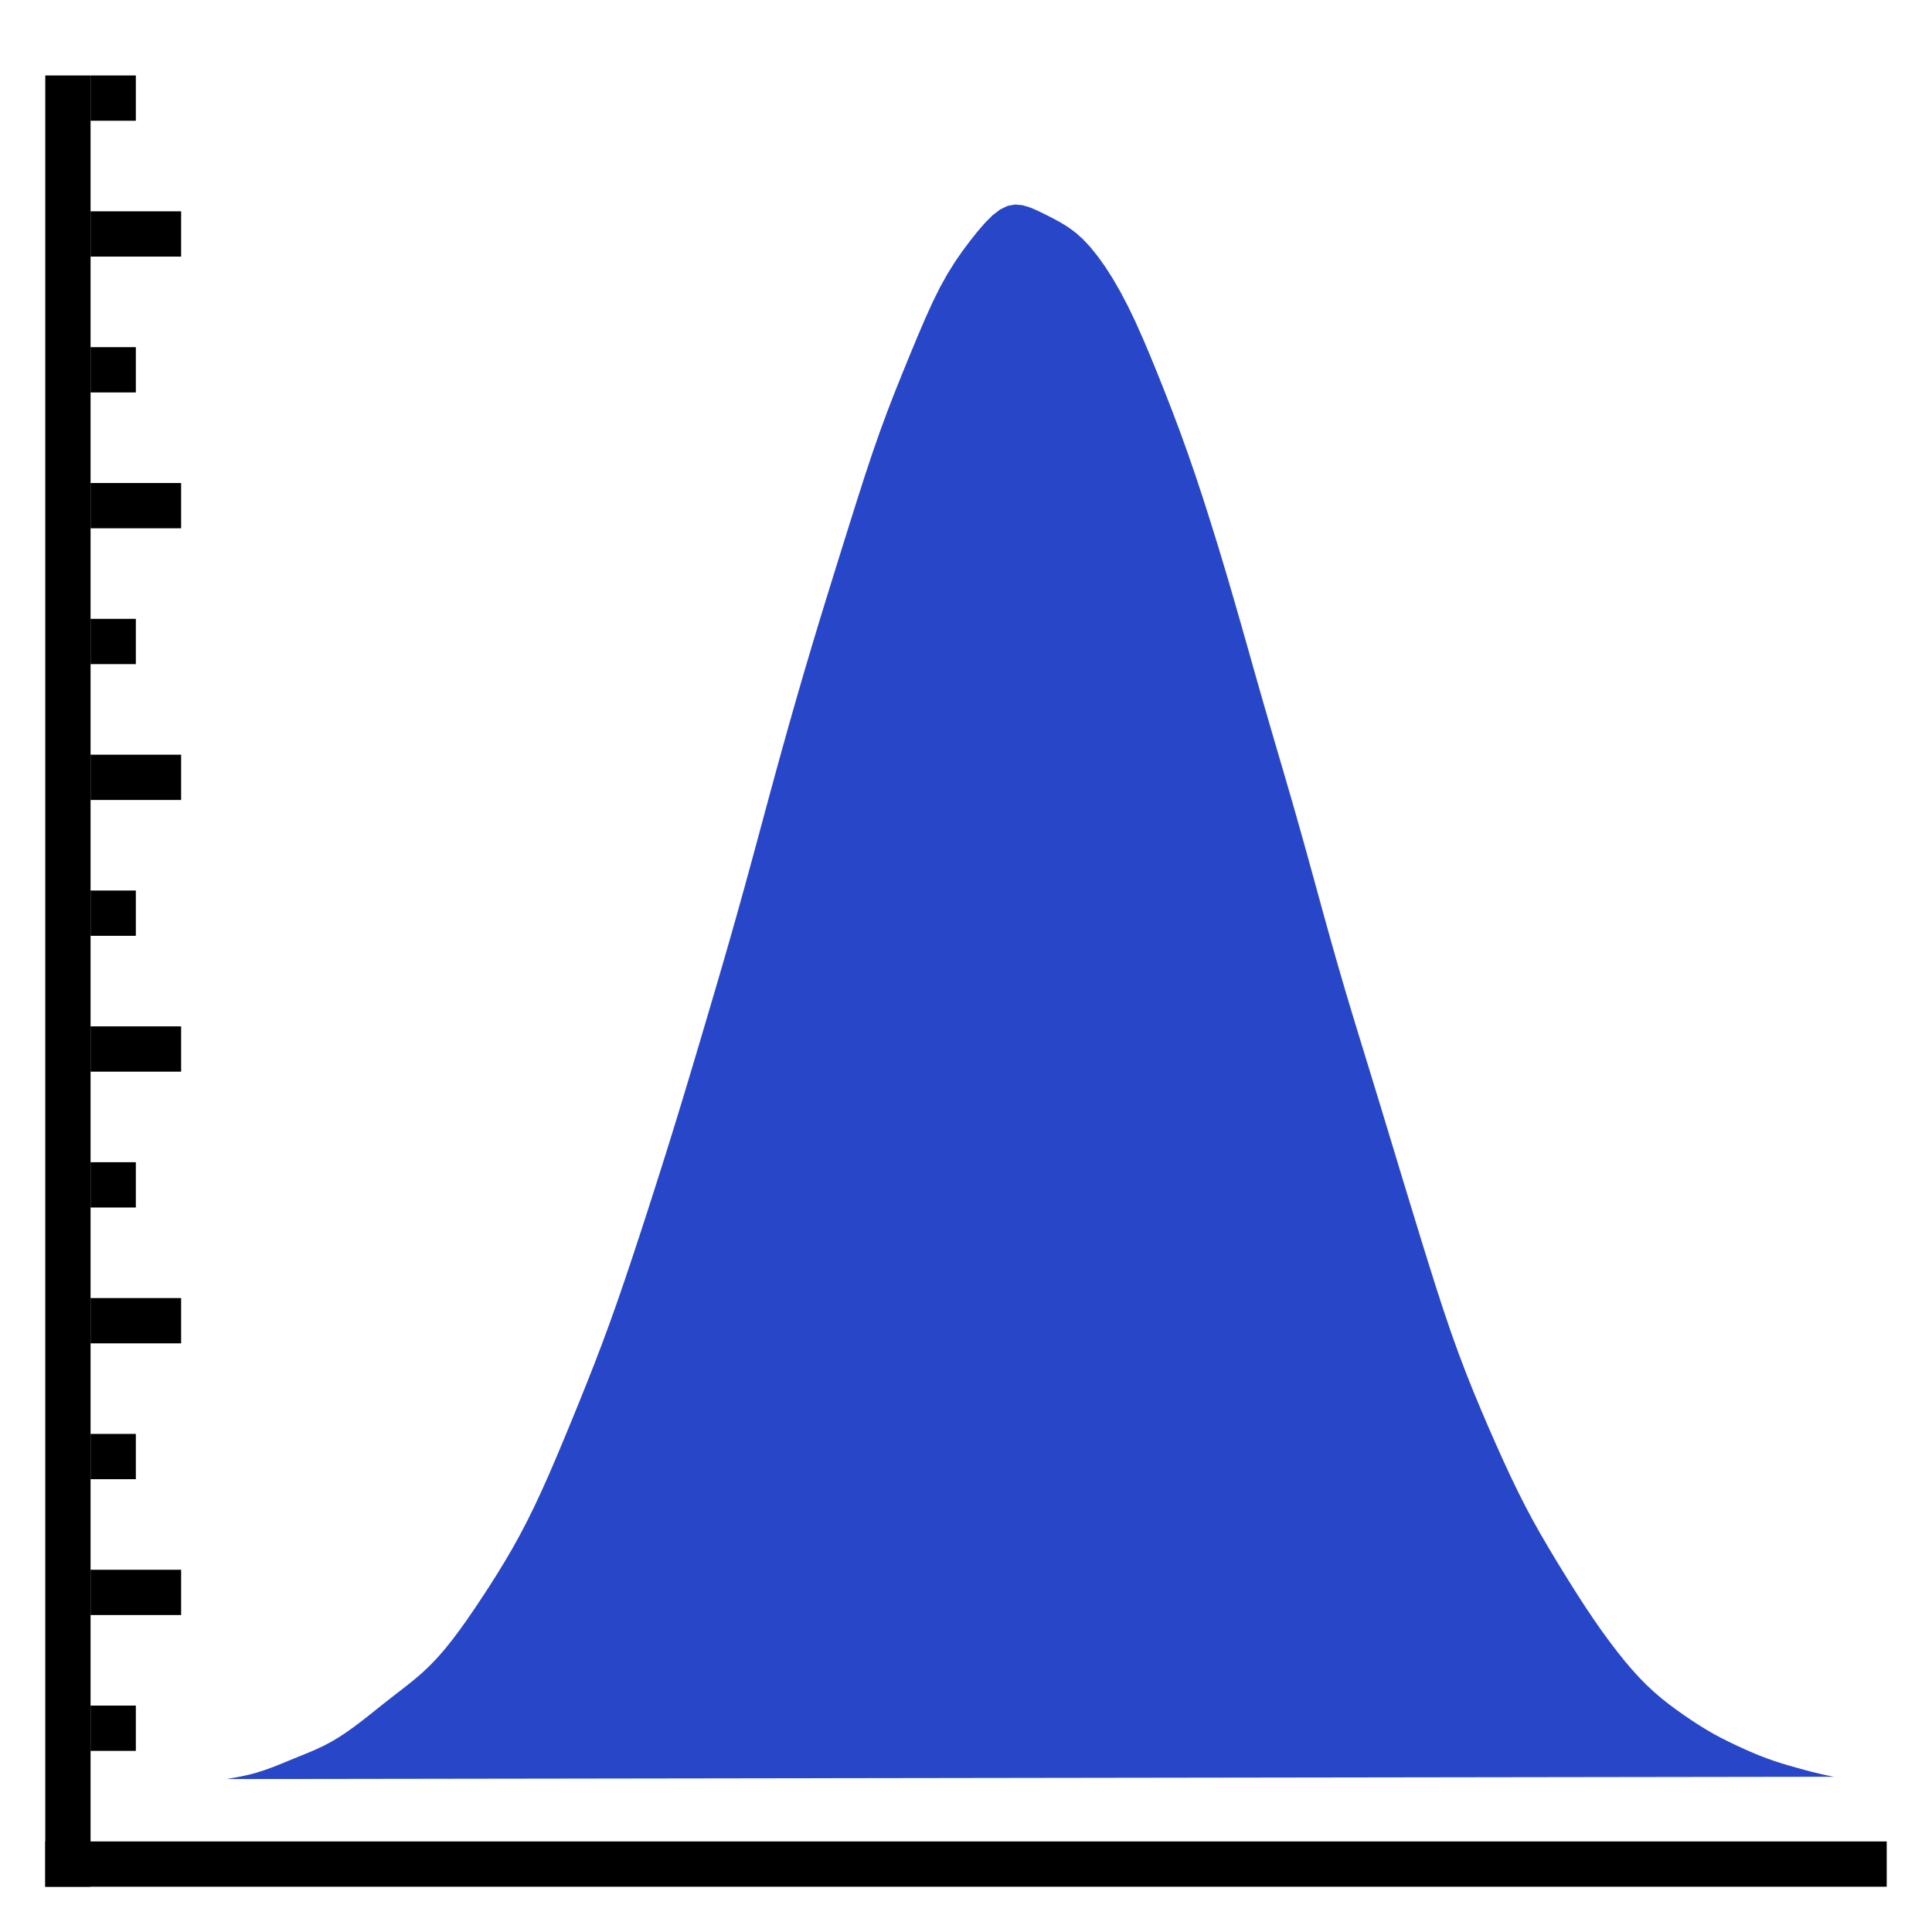 <svg version="1.1" xmlns="http://www.w3.org/2000/svg" width="128" height="128" data-icon="pdf-128" class="iconning iconning-pdf-128" viewBox="0 0 128 128" id="pdf128">
    <g class="iconning-metadata">
        <title>Probability Density Function Chart</title>
    </g>
    <g class="iconning-container" data-width="128" data-height="128">
        <!-- Axes -->
        <line stroke="rgb(  0,  0,  0)" stroke-width="3.0" stroke-linecap="butt" class="iconning iconning-grid-lines-axes" x1="4.5" y1="125.0" x2="4.5" y2="5.0"/>
        <line stroke="rgb(  0,  0,  0)" stroke-width="3.0" stroke-linecap="butt" class="iconning iconning-grid-lines-axes" x1="3.0" y1="123.5" x2="125.0" y2="123.5"/>
        <!-- Major Tick Marks -->
        <line stroke="rgb(  0,  0,  0)" stroke-width="3.0" stroke-linecap="butt" class="iconning iconning-grid-lines-tick-marks iconning-grid-lines-tick-major" x1="6.0" y1="105.5" x2="12.0" y2="105.5"/>
        <line stroke="rgb(  0,  0,  0)" stroke-width="3.0" stroke-linecap="butt" class="iconning iconning-grid-lines-tick-marks iconning-grid-lines-tick-major" x1="6.0" y1="87.5" x2="12.0" y2="87.5"/>
        <line stroke="rgb(  0,  0,  0)" stroke-width="3.0" stroke-linecap="butt" class="iconning iconning-grid-lines-tick-marks iconning-grid-lines-tick-major" x1="6.0" y1="69.5" x2="12.0" y2="69.5"/>
        <line stroke="rgb(  0,  0,  0)" stroke-width="3.0" stroke-linecap="butt" class="iconning iconning-grid-lines-tick-marks iconning-grid-lines-tick-major" x1="6.0" y1="51.5" x2="12.0" y2="51.5"/>
        <line stroke="rgb(  0,  0,  0)" stroke-width="3.0" stroke-linecap="butt" class="iconning iconning-grid-lines-tick-marks iconning-grid-lines-tick-major" x1="6.0" y1="33.5" x2="12.0" y2="33.5"/>
        <line stroke="rgb(  0,  0,  0)" stroke-width="3.0" stroke-linecap="butt" class="iconning iconning-grid-lines-tick-marks iconning-grid-lines-tick-major" x1="6.0" y1="15.5" x2="12.0" y2="15.5"/>
        <!-- Minor Tick Marks -->
        <line stroke="rgb(  0,  0,  0)" stroke-width="3.0" stroke-linecap="butt" class="iconning iconning-grid-lines-tick-marks iconning-grid-lines-tick-minor" x1="6.0" y1="114.5" x2="9.0" y2="114.5"/>
        <line stroke="rgb(  0,  0,  0)" stroke-width="3.0" stroke-linecap="butt" class="iconning iconning-grid-lines-tick-marks iconning-grid-lines-tick-minor" x1="6.0" y1="96.5" x2="9.0" y2="96.5"/>
        <line stroke="rgb(  0,  0,  0)" stroke-width="3.0" stroke-linecap="butt" class="iconning iconning-grid-lines-tick-marks iconning-grid-lines-tick-minor" x1="6.0" y1="78.5" x2="9.0" y2="78.5"/>
        <line stroke="rgb(  0,  0,  0)" stroke-width="3.0" stroke-linecap="butt" class="iconning iconning-grid-lines-tick-marks iconning-grid-lines-tick-minor" x1="6.0" y1="60.5" x2="9.0" y2="60.5"/>
        <line stroke="rgb(  0,  0,  0)" stroke-width="3.0" stroke-linecap="butt" class="iconning iconning-grid-lines-tick-marks iconning-grid-lines-tick-minor" x1="6.0" y1="42.5" x2="9.0" y2="42.5"/>
        <line stroke="rgb(  0,  0,  0)" stroke-width="3.0" stroke-linecap="butt" class="iconning iconning-grid-lines-tick-marks iconning-grid-lines-tick-minor" x1="6.0" y1="24.5" x2="9.0" y2="24.5"/>
        <line stroke="rgb(  0,  0,  0)" stroke-width="3.0" stroke-linecap="butt" class="iconning iconning-grid-lines-tick-marks iconning-grid-lines-tick-minor" x1="6.0" y1="6.5" x2="9.0" y2="6.5"/>
        <!-- PDF Polygon -->
        <path class="iconning iconning-pdf iconning-pdf-128 iconning-accent-1" d="M 15.0 117.867 L 15.498 117.782 L 15.995 117.688 L 16.493 117.577 L 16.991 117.445 L 17.488 117.288 L 17.986 117.108 L 18.484 116.913 L 18.981 116.71 L 19.479 116.506 L 19.977 116.304 L 20.474 116.1 L 20.972 115.885 L 21.47 115.649 L 21.967 115.384 L 22.465 115.087 L 22.963 114.758 L 23.46 114.403 L 23.958 114.027 L 24.456 113.637 L 24.953 113.241 L 25.451 112.844 L 25.949 112.453 L 26.447 112.067 L 26.944 111.681 L 27.442 111.282 L 27.94 110.856 L 28.437 110.389 L 28.935 109.874 L 29.433 109.307 L 29.93 108.69 L 30.428 108.029 L 30.926 107.332 L 31.423 106.607 L 31.921 105.861 L 32.419 105.097 L 32.916 104.313 L 33.414 103.502 L 33.912 102.654 L 34.409 101.76 L 34.907 100.812 L 35.405 99.804 L 35.902 98.737 L 36.4 97.619 L 36.898 96.459 L 37.395 95.271 L 37.893 94.065 L 38.391 92.844 L 38.888 91.606 L 39.386 90.342 L 39.884 89.04 L 40.381 87.692 L 40.879 86.295 L 41.377 84.851 L 41.874 83.37 L 42.372 81.86 L 42.87 80.331 L 43.367 78.784 L 43.865 77.22 L 44.363 75.634 L 44.86 74.024 L 45.358 72.39 L 45.856 70.735 L 46.353 69.065 L 46.851 67.386 L 47.349 65.698 L 47.847 63.997 L 48.344 62.274 L 48.842 60.521 L 49.34 58.732 L 49.837 56.913 L 50.335 55.074 L 50.833 53.231 L 51.33 51.402 L 51.828 49.597 L 52.326 47.824 L 52.823 46.082 L 53.321 44.374 L 53.819 42.697 L 54.316 41.051 L 54.814 39.431 L 55.312 37.827 L 55.809 36.232 L 56.307 34.642 L 56.805 33.063 L 57.302 31.514 L 57.8 30.018 L 58.298 28.592 L 58.795 27.242 L 59.293 25.957 L 59.791 24.716 L 60.288 23.499 L 60.786 22.301 L 61.284 21.137 L 61.781 20.038 L 62.279 19.033 L 62.777 18.137 L 63.274 17.343 L 63.772 16.625 L 64.27 15.959 L 64.767 15.333 L 65.265 14.757 L 65.763 14.261 L 66.26 13.879 L 66.758 13.639 L 67.256 13.55 L 67.753 13.597 L 68.251 13.748 L 68.749 13.962 L 69.247 14.204 L 69.744 14.458 L 70.242 14.726 L 70.74 15.03 L 71.237 15.392 L 71.735 15.835 L 72.233 16.365 L 72.73 16.983 L 73.228 17.682 L 73.726 18.461 L 74.223 19.322 L 74.721 20.269 L 75.219 21.304 L 75.716 22.419 L 76.214 23.594 L 76.712 24.812 L 77.209 26.06 L 77.707 27.342 L 78.205 28.667 L 78.702 30.049 L 79.2 31.494 L 79.698 32.998 L 80.195 34.555 L 80.693 36.16 L 81.191 37.809 L 81.688 39.501 L 82.186 41.23 L 82.684 42.984 L 83.181 44.742 L 83.679 46.485 L 84.177 48.203 L 84.674 49.902 L 85.172 51.598 L 85.67 53.313 L 86.167 55.062 L 86.665 56.847 L 87.163 58.656 L 87.66 60.468 L 88.158 62.258 L 88.656 64.008 L 89.153 65.71 L 89.651 67.368 L 90.149 68.998 L 90.647 70.617 L 91.144 72.241 L 91.642 73.874 L 92.14 75.515 L 92.637 77.158 L 93.135 78.796 L 93.633 80.427 L 94.13 82.049 L 94.628 83.655 L 95.126 85.233 L 95.623 86.765 L 96.121 88.231 L 96.619 89.62 L 97.116 90.933 L 97.614 92.181 L 98.112 93.38 L 98.609 94.544 L 99.107 95.679 L 99.605 96.785 L 100.102 97.857 L 100.6 98.887 L 101.098 99.868 L 101.595 100.798 L 102.093 101.684 L 102.591 102.535 L 103.088 103.363 L 103.586 104.176 L 104.084 104.977 L 104.581 105.764 L 105.079 106.53 L 105.577 107.272 L 106.074 107.985 L 106.572 108.671 L 107.07 109.328 L 107.567 109.954 L 108.065 110.546 L 108.563 111.098 L 109.06 111.608 L 109.558 112.074 L 110.056 112.502 L 110.553 112.897 L 111.051 113.267 L 111.549 113.62 L 112.047 113.959 L 112.544 114.284 L 113.042 114.591 L 113.54 114.879 L 114.037 115.146 L 114.535 115.397 L 115.033 115.635 L 115.53 115.864 L 116.028 116.084 L 116.526 116.291 L 117.023 116.484 L 117.521 116.66 L 118.019 116.821 L 118.516 116.971 L 119.014 117.113 L 119.512 117.25 L 120.009 117.381 L 120.507 117.504 L 121.005 117.615 L 121.502 117.714" fill="rgb( 40, 70,200)" style="stroke:none"/>
    </g>
</svg>
